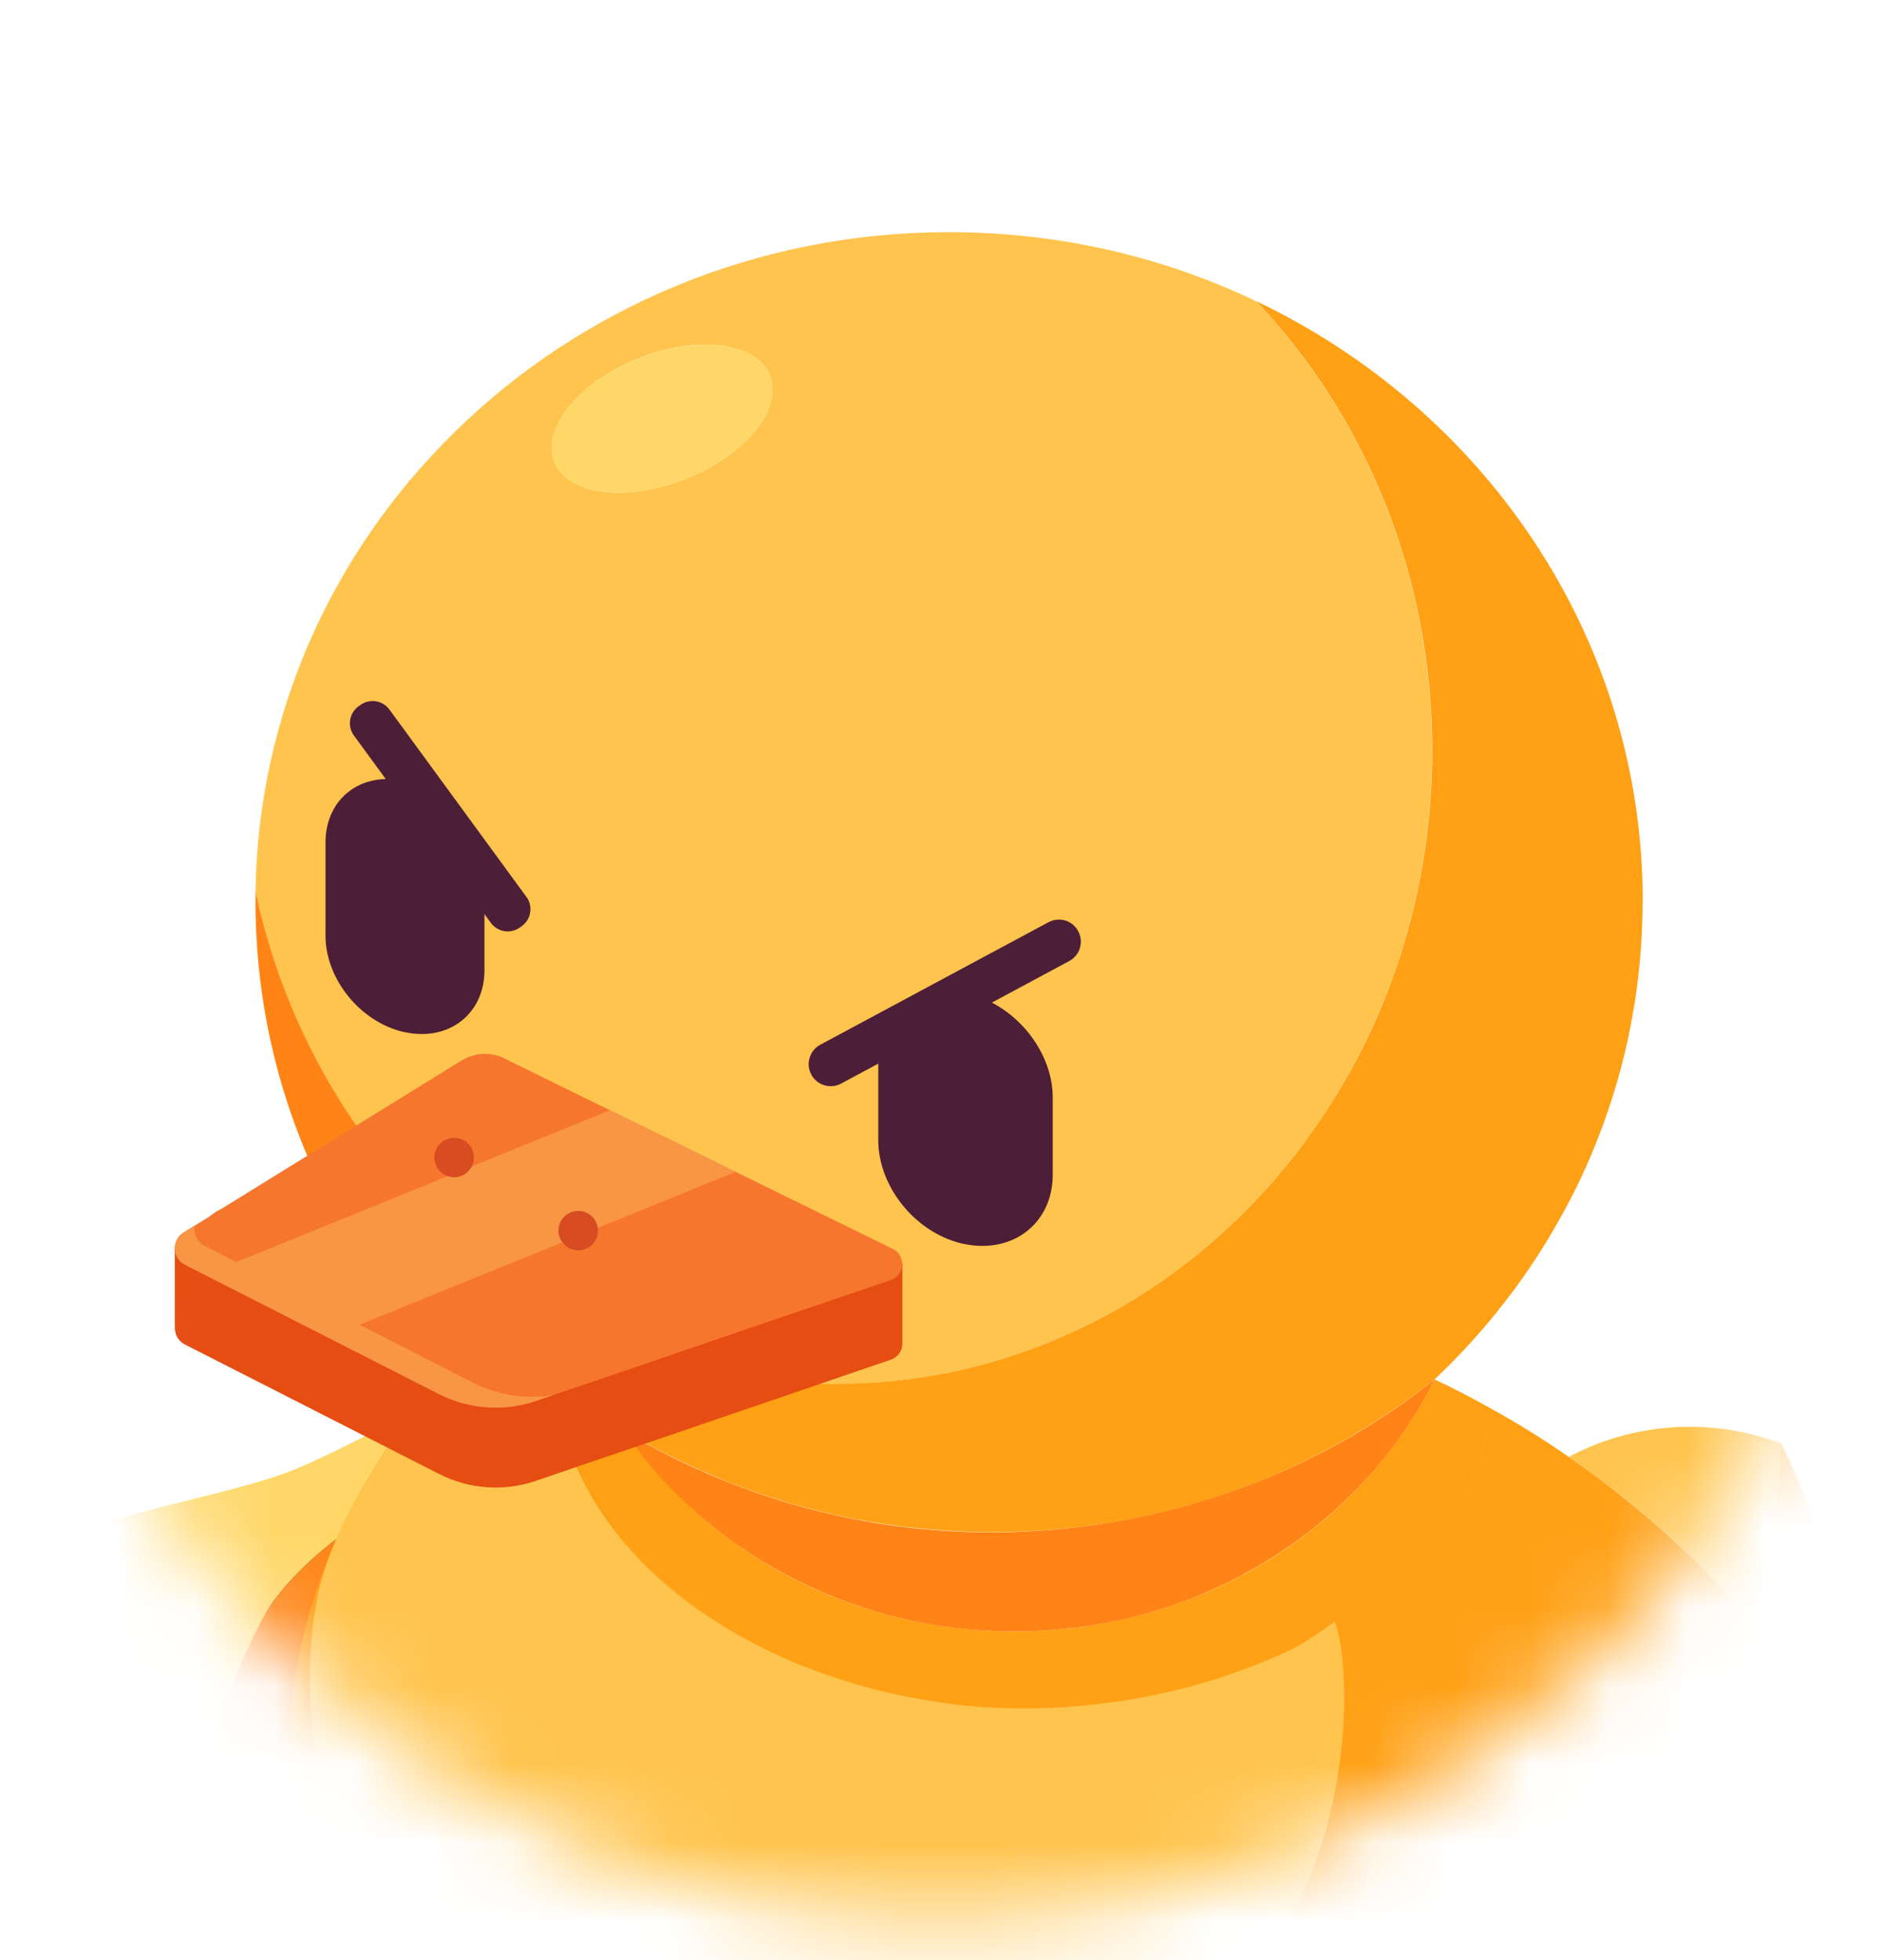 <svg width="24" height="25" viewBox="0 0 24 25" fill="none" xmlns="http://www.w3.org/2000/svg">
<mask id="mask0_20026_41554" style="mask-type:luminance" maskUnits="userSpaceOnUse" x="0" y="0" width="24" height="25">
<path d="M12 24.5C18.627 24.5 24 19.127 24 12.5C24 5.873 18.627 0.5 12 0.5C5.373 0.5 0 5.873 0 12.5C0 19.127 5.373 24.5 12 24.5Z" fill="white"/>
</mask>
<g mask="url(#mask0_20026_41554)">
<path d="M0.737 19.812C-0.432 19.918 -1.306 21.134 -1.306 21.134C-1.306 21.134 -1.663 21.589 -2.003 21.99C-2.099 22.104 -2.134 22.275 -2.037 22.819C-1.886 23.669 -1.273 23.637 -1.273 23.637C-1.273 23.637 -1.321 23.712 -1.123 24.467C-0.883 25.375 -0.487 25.273 0.09 25.278C0.14 25.56 0.211 25.743 0.302 26.006C0.432 26.386 0.99 26.303 1.576 26.293C2.945 26.269 3.48 25.247 3.443 24.789C3.438 24.724 3.641 24.255 3.708 24C4.07 22.634 1.915 19.705 0.737 19.812Z" fill="#FFA015"/>
<path d="M0.525 23.438C-0.07 23.371 -0.926 23.401 -1.466 23.34C-1.622 23.323 -2.019 22.707 -2.062 22.657C-2.055 22.707 -2.046 22.76 -2.036 22.818C-1.903 23.562 -1.418 23.631 -1.298 23.637C-1.29 23.636 -1.283 23.634 -1.274 23.634C-0.663 23.598 0.119 23.509 0.525 23.438Z" fill="#FFC44D"/>
<path d="M6.522 17.299C6.522 17.299 4.46 18.484 3.644 18.786C2.883 19.068 1.447 19.3 0.518 19.699C-0.717 20.229 -0.937 20.619 -0.871 20.88C-0.781 21.237 0.661 20.714 0.661 20.714C0.661 20.714 2.539 21.052 2.688 21.808C2.688 21.808 4.122 23.351 4.248 24.393C4.248 24.393 7.886 22.283 8.988 18.954L6.522 17.299Z" fill="#FFD768"/>
<path d="M8.988 18.953C6.259 20.313 5.628 23.413 3.283 25.374C3.282 25.375 3.281 25.375 3.281 25.375C3.358 25.193 3.331 24.974 3.293 24.77C3.212 24.343 3.3 24.034 2.905 24.141C3.034 24.007 2.877 23.582 2.848 23.358C2.809 23.059 2.685 22.748 2.467 22.722C2.21 22.691 2.01 22.745 2.01 22.745C2.333 22.436 2.269 22.229 2.221 21.964C2.126 21.447 2.073 21.389 1.644 21.328C1.245 21.271 0.985 20.885 0.841 20.851C1.057 20.862 1.521 21.026 2.117 21.03C2.152 21.03 2.185 21.029 2.219 21.029C2.382 21.024 2.553 21.007 2.732 20.973C3.19 20.885 3.082 21.026 3.425 20.512C4.41 19.041 7.262 18.117 7.262 18.117L8.988 18.953Z" fill="#2E3240"/>
<path d="M2.254 22.438C2.254 22.438 1.879 23.166 0.202 23.489C0.202 23.489 1.677 23.522 2.33 22.714L2.254 22.438Z" fill="#FF8415"/>
<path d="M2.825 24.199C2.825 24.199 2.566 24.971 1.055 25.196C1.055 25.196 2.657 25.241 3.174 24.117L2.825 24.199Z" fill="#FF8415"/>
<path d="M8.988 18.953C6.438 20.223 5.72 23.011 3.725 24.973C3.584 25.111 3.437 25.244 3.283 25.374C3.282 25.375 3.281 25.375 3.281 25.375C3.359 25.193 3.331 24.974 3.292 24.769C3.212 24.343 3.278 24.038 2.883 24.145C3.041 24.004 2.877 23.582 2.848 23.358C2.81 23.059 2.685 22.748 2.467 22.721C2.21 22.691 2.009 22.745 2.009 22.745C2.334 22.437 2.269 22.229 2.221 21.964C2.206 21.88 2.191 21.809 2.176 21.747V21.745C2.176 21.744 2.176 21.743 2.175 21.742C2.164 21.7 2.154 21.661 2.142 21.628V21.627C2.083 21.463 2.002 21.4 1.825 21.36C1.774 21.349 1.714 21.339 1.643 21.328C1.617 21.324 1.59 21.319 1.564 21.311C1.21 21.22 0.976 20.883 0.841 20.851C1.031 20.86 1.414 20.99 1.912 21.022C1.978 21.026 2.047 21.03 2.117 21.03C2.152 21.03 2.185 21.029 2.219 21.029C2.321 21.026 2.424 21.018 2.533 21.004C2.598 20.996 2.664 20.986 2.732 20.973C3.19 20.885 3.082 21.025 3.425 20.513C4.409 19.04 7.262 18.117 7.262 18.117L8.988 18.953Z" fill="#FF8415"/>
<path d="M16.016 3.841C14.837 3.277 13.508 2.961 12.101 2.961C9.633 2.961 7.403 3.936 5.799 5.509C5.797 5.51 5.796 5.511 5.795 5.514C4.253 7.024 3.293 9.09 3.258 11.371C3.473 12.378 3.865 13.313 4.398 14.138C4.495 14.288 4.596 14.434 4.702 14.577C5.152 15.183 5.682 15.719 6.276 16.167C6.341 16.216 6.406 16.263 6.472 16.31C6.479 16.315 6.486 16.321 6.494 16.325C6.574 16.382 6.655 16.437 6.738 16.49C6.85 16.561 6.963 16.63 7.078 16.695C7.137 16.729 7.197 16.762 7.258 16.794C7.764 17.065 8.301 17.278 8.864 17.422C9.185 17.505 9.514 17.566 9.849 17.605C9.874 17.607 9.898 17.611 9.923 17.612C10.167 17.639 10.415 17.652 10.665 17.652C11.185 17.652 11.692 17.596 12.181 17.489C12.608 17.398 13.023 17.268 13.42 17.102C13.789 16.951 14.143 16.769 14.481 16.56C15.438 15.967 16.263 15.159 16.894 14.197C16.916 14.163 16.939 14.13 16.958 14.096C16.993 14.045 17.024 13.994 17.054 13.942C17.181 13.734 17.299 13.519 17.407 13.297C17.584 12.938 17.735 12.563 17.86 12.174C18.119 11.358 18.261 10.484 18.261 9.575C18.261 7.333 17.403 5.305 16.016 3.841ZM8.136 4.573C8.895 4.269 9.647 4.365 9.817 4.789C9.987 5.212 9.51 5.801 8.751 6.105C7.992 6.41 7.239 6.315 7.07 5.891C6.9 5.468 7.377 4.879 8.136 4.573Z" fill="#FFC44D"/>
<path d="M8.75 6.106C7.991 6.41 7.238 6.315 7.068 5.892C6.899 5.469 7.376 4.88 8.135 4.574C8.894 4.27 9.645 4.366 9.816 4.789C9.986 5.213 9.508 5.802 8.75 6.106Z" fill="#FFD768"/>
<path d="M6.739 16.49C6.572 16.626 6.412 16.768 6.257 16.915C6.079 17.082 5.908 17.255 5.746 17.433C5.687 17.375 5.628 17.316 5.571 17.255C5.528 17.211 5.486 17.166 5.445 17.12C4.084 15.62 3.258 13.651 3.258 11.499C3.258 11.457 3.258 11.413 3.259 11.371C3.474 12.378 3.866 13.313 4.399 14.138C4.908 14.927 5.544 15.615 6.277 16.167C6.342 16.216 6.407 16.264 6.473 16.31C6.48 16.315 6.488 16.321 6.495 16.326C6.575 16.382 6.656 16.437 6.739 16.49Z" fill="#FF8415"/>
<path d="M19.04 17.98C18.813 19.196 17.936 20.245 16.684 20.936C16.61 20.978 16.534 21.017 16.457 21.056C16.354 21.108 16.247 21.157 16.138 21.204H16.137C15.882 21.315 15.616 21.412 15.34 21.494C15.178 21.542 15.011 21.584 14.842 21.622C14.253 21.752 13.624 21.817 12.972 21.803C12.55 21.793 12.14 21.752 11.743 21.684C11.32 21.609 10.915 21.502 10.531 21.365C10.521 21.361 10.512 21.359 10.503 21.355C9.616 21.036 8.849 20.561 8.262 19.979C8.112 19.829 7.973 19.673 7.847 19.511C7.744 19.376 7.649 19.238 7.563 19.095C7.415 18.848 7.295 18.59 7.209 18.323C7.2 18.3 7.192 18.276 7.185 18.252C7.123 18.047 7.079 17.838 7.055 17.625C7.3 17.818 7.556 17.998 7.822 18.163C7.866 18.192 7.912 18.219 7.958 18.247C7.993 18.299 8.03 18.352 8.067 18.402C8.101 18.448 8.135 18.494 8.171 18.538C8.18 18.551 8.19 18.563 8.202 18.576C8.227 18.61 8.254 18.643 8.281 18.675C8.302 18.699 8.322 18.724 8.344 18.748C8.371 18.781 8.399 18.813 8.428 18.845C8.434 18.851 8.44 18.858 8.446 18.864C8.488 18.911 8.533 18.958 8.577 19.003C8.611 19.038 8.644 19.072 8.679 19.106C8.703 19.13 8.727 19.154 8.753 19.175C8.792 19.215 8.833 19.252 8.875 19.288C8.92 19.329 8.965 19.368 9.012 19.406C9.039 19.429 9.064 19.451 9.092 19.471C9.136 19.507 9.181 19.542 9.225 19.576C9.289 19.624 9.353 19.671 9.419 19.716C9.484 19.762 9.551 19.807 9.618 19.85C9.753 19.936 9.893 20.018 10.036 20.094C10.09 20.123 10.145 20.152 10.202 20.178C10.227 20.191 10.253 20.203 10.278 20.215C10.344 20.247 10.408 20.277 10.475 20.304C10.549 20.337 10.625 20.368 10.702 20.397C10.758 20.419 10.816 20.44 10.874 20.46C10.875 20.46 10.877 20.462 10.88 20.462C10.924 20.479 10.969 20.493 11.013 20.506C11.054 20.521 11.095 20.533 11.136 20.545C11.218 20.57 11.301 20.593 11.383 20.613C11.408 20.621 11.433 20.627 11.458 20.633C11.483 20.64 11.509 20.645 11.534 20.651C11.575 20.66 11.616 20.669 11.657 20.677C11.667 20.68 11.677 20.682 11.687 20.683C11.747 20.697 11.808 20.707 11.868 20.717C11.922 20.727 11.978 20.736 12.032 20.743C12.039 20.744 12.045 20.746 12.051 20.746H12.053C12.13 20.758 12.209 20.767 12.287 20.775C12.329 20.779 12.372 20.784 12.415 20.787C12.501 20.794 12.587 20.8 12.674 20.803H12.687C12.77 20.807 12.853 20.808 12.936 20.808C13.005 20.808 13.073 20.807 13.14 20.805C13.159 20.805 13.177 20.803 13.195 20.802C13.317 20.799 13.439 20.789 13.559 20.777C13.579 20.777 13.6 20.773 13.62 20.771C13.661 20.767 13.701 20.763 13.739 20.756H13.744C13.757 20.755 13.769 20.753 13.783 20.752C13.832 20.744 13.881 20.737 13.929 20.729C13.951 20.727 13.974 20.723 13.995 20.718C14.029 20.713 14.063 20.706 14.097 20.7C14.13 20.695 14.164 20.688 14.196 20.681C14.211 20.677 14.225 20.675 14.239 20.672C14.283 20.664 14.326 20.654 14.368 20.643C14.419 20.633 14.469 20.619 14.52 20.606C14.57 20.593 14.62 20.58 14.669 20.565C14.77 20.537 14.868 20.505 14.967 20.47C14.997 20.461 15.027 20.45 15.057 20.439C15.103 20.424 15.15 20.405 15.194 20.387C15.212 20.381 15.229 20.374 15.246 20.367C15.366 20.32 15.484 20.268 15.6 20.213C15.622 20.202 15.645 20.191 15.668 20.179C15.711 20.158 15.755 20.136 15.797 20.114C15.841 20.092 15.886 20.067 15.929 20.044C15.946 20.034 15.961 20.026 15.978 20.016C16.026 19.988 16.075 19.96 16.122 19.932C16.162 19.908 16.202 19.884 16.241 19.857C16.257 19.849 16.273 19.838 16.29 19.826C16.307 19.816 16.323 19.804 16.339 19.793C16.345 19.791 16.352 19.786 16.358 19.781C16.386 19.763 16.415 19.744 16.442 19.724C16.447 19.721 16.451 19.719 16.456 19.714C16.477 19.701 16.499 19.685 16.521 19.668C16.557 19.643 16.594 19.615 16.63 19.588C16.658 19.566 16.685 19.546 16.713 19.524C16.794 19.462 16.871 19.398 16.948 19.331C16.956 19.323 16.966 19.316 16.974 19.308C17.015 19.271 17.056 19.234 17.097 19.196C17.11 19.184 17.124 19.172 17.138 19.157C17.146 19.15 17.154 19.143 17.162 19.134C17.212 19.086 17.26 19.038 17.308 18.988C17.369 18.926 17.426 18.864 17.482 18.8C17.532 18.745 17.58 18.687 17.626 18.629C17.645 18.608 17.663 18.585 17.68 18.562C17.702 18.537 17.721 18.51 17.74 18.485C17.755 18.467 17.769 18.448 17.783 18.428C17.801 18.404 17.818 18.382 17.834 18.359C17.853 18.332 17.872 18.306 17.892 18.278C18.042 18.061 18.177 17.832 18.294 17.594H18.296C18.546 17.712 18.795 17.841 19.04 17.98Z" fill="#FFA015"/>
<path d="M20.947 11.497C20.947 12.558 20.747 13.574 20.38 14.511C20.274 14.785 20.153 15.053 20.017 15.312C19.999 15.349 19.979 15.385 19.959 15.422C19.702 15.902 19.399 16.355 19.055 16.775C18.821 17.062 18.569 17.334 18.298 17.589C18.298 17.589 18.298 17.59 18.297 17.59C18.297 17.59 18.297 17.591 18.296 17.591C18.239 17.636 18.183 17.68 18.126 17.723C18.046 17.784 17.964 17.843 17.881 17.901C17.825 17.94 17.768 17.98 17.71 18.018C17.565 18.116 17.416 18.21 17.264 18.297C17.218 18.325 17.173 18.352 17.126 18.377C17.044 18.424 16.961 18.468 16.878 18.511C16.808 18.549 16.738 18.585 16.667 18.618C16.598 18.652 16.531 18.684 16.461 18.716C16.395 18.746 16.329 18.776 16.261 18.805C16.199 18.832 16.136 18.858 16.073 18.883C16.041 18.896 16.01 18.908 15.978 18.92C15.937 18.937 15.896 18.953 15.855 18.967C15.786 18.992 15.718 19.018 15.648 19.042C15.578 19.066 15.509 19.089 15.439 19.111C15.369 19.133 15.298 19.155 15.227 19.175C15.127 19.205 15.026 19.233 14.925 19.258C14.835 19.281 14.744 19.303 14.652 19.323C14.628 19.329 14.603 19.334 14.578 19.34C14.534 19.348 14.49 19.358 14.446 19.366C14.423 19.371 14.4 19.376 14.376 19.38C14.294 19.395 14.211 19.41 14.128 19.423C14.111 19.427 14.094 19.429 14.078 19.431C13.999 19.443 13.92 19.454 13.841 19.465C13.785 19.472 13.73 19.48 13.675 19.484C13.62 19.491 13.564 19.496 13.509 19.501C13.38 19.513 13.25 19.523 13.119 19.529C13.053 19.532 12.987 19.535 12.921 19.536C12.885 19.538 12.85 19.538 12.814 19.538C12.761 19.541 12.709 19.541 12.656 19.541C12.575 19.541 12.493 19.54 12.412 19.537C12.387 19.537 12.363 19.536 12.339 19.535C12.283 19.534 12.229 19.531 12.175 19.527C12.172 19.529 12.17 19.529 12.167 19.527H12.157C12.125 19.525 12.094 19.524 12.061 19.521C11.926 19.513 11.793 19.502 11.661 19.487C11.61 19.482 11.56 19.476 11.509 19.469C11.502 19.469 11.496 19.469 11.49 19.466C11.462 19.464 11.436 19.46 11.409 19.455C11.403 19.455 11.397 19.455 11.391 19.453C11.334 19.446 11.276 19.437 11.218 19.428C11.175 19.422 11.132 19.415 11.088 19.407C11.053 19.401 11.018 19.395 10.984 19.388C10.939 19.381 10.896 19.372 10.851 19.363C10.819 19.357 10.786 19.351 10.753 19.342C10.752 19.344 10.75 19.342 10.748 19.341C10.672 19.326 10.596 19.309 10.521 19.291C10.445 19.273 10.37 19.253 10.296 19.234C10.23 19.217 10.165 19.199 10.1 19.18C10.001 19.151 9.905 19.121 9.809 19.09C9.739 19.067 9.669 19.044 9.601 19.019C9.536 18.996 9.472 18.973 9.408 18.948C9.346 18.924 9.283 18.9 9.222 18.875C9.212 18.871 9.202 18.867 9.192 18.861C9.19 18.863 9.188 18.861 9.186 18.859C9.121 18.832 9.056 18.805 8.991 18.776H8.99C8.96 18.764 8.93 18.751 8.901 18.736C8.871 18.723 8.841 18.71 8.811 18.695C8.807 18.695 8.805 18.693 8.802 18.692C8.745 18.665 8.689 18.639 8.633 18.611C8.556 18.574 8.48 18.535 8.404 18.496C8.329 18.456 8.254 18.415 8.181 18.373C8.106 18.331 8.033 18.289 7.961 18.244C7.645 18.056 7.345 17.848 7.057 17.623C6.776 17.403 6.509 17.165 6.258 16.913C6.413 16.767 6.573 16.625 6.74 16.489C6.852 16.56 6.965 16.628 7.08 16.693C7.139 16.728 7.199 16.761 7.261 16.793C7.766 17.064 8.303 17.276 8.866 17.421C9.187 17.504 9.517 17.565 9.851 17.604C10.119 17.635 10.392 17.65 10.667 17.65C11.639 17.65 12.569 17.456 13.422 17.101C13.791 16.949 14.145 16.768 14.483 16.559C15.44 15.966 16.265 15.158 16.896 14.196C16.918 14.162 16.941 14.128 16.96 14.095C16.995 14.044 17.026 13.992 17.056 13.941C17.184 13.733 17.302 13.518 17.41 13.296C17.587 12.937 17.737 12.562 17.862 12.173C18.122 11.357 18.264 10.482 18.264 9.573C18.264 7.332 17.405 5.303 16.018 3.84C18.941 5.234 20.949 8.139 20.949 11.497H20.947Z" fill="#FFA015"/>
<path d="M22.709 18.409C22.692 18.891 22.602 20.417 22.102 20.402C21.677 19.939 21.206 19.499 20.692 19.09C20.467 18.911 20.239 18.741 20.007 18.581C20.466 18.336 20.992 18.198 21.548 18.198C21.957 18.198 22.349 18.273 22.71 18.409L22.709 18.409Z" fill="#FFC44D"/>
<path d="M23.593 22.335C23.593 22.36 23.593 22.385 23.591 22.409C23.184 21.711 22.686 21.035 22.102 20.402C22.602 20.418 22.692 18.892 22.709 18.41C22.71 18.41 22.711 18.411 22.712 18.411C23.28 19.533 23.591 20.846 23.591 22.335H23.593Z" fill="#FFA015"/>
<path d="M18.294 17.594C17.441 19.334 15.653 20.523 13.743 20.756C13.395 20.801 13.039 20.818 12.686 20.803C12.686 20.803 12.685 20.802 12.684 20.803C10.826 20.74 9.003 19.794 7.957 18.247C8.349 18.485 8.765 18.692 9.188 18.864C9.198 18.87 9.21 18.875 9.22 18.877C9.714 19.079 10.229 19.237 10.75 19.345C13.36 19.906 16.205 19.267 18.294 17.594Z" fill="#FF8415"/>
<path d="M23.589 22.408C23.181 21.71 22.683 21.034 22.099 20.402C21.674 19.939 21.203 19.498 20.689 19.09C20.465 18.91 20.236 18.741 20.004 18.581C19.688 18.362 19.366 18.161 19.038 17.979C18.829 19.098 18.069 20.076 16.973 20.762C16.648 20.941 15.73 21.409 14.602 21.67C14.083 21.767 13.536 21.814 12.972 21.801C12.55 21.792 12.14 21.751 11.743 21.682C11.32 21.608 10.915 21.501 10.531 21.364C10.521 21.36 10.512 21.358 10.503 21.354C9.616 21.034 8.849 20.559 8.262 19.977C8.112 19.828 7.973 19.672 7.847 19.509C7.744 19.375 7.649 19.236 7.563 19.093C7.415 18.847 7.295 18.588 7.209 18.321C7.2 18.298 7.192 18.274 7.185 18.25C7.123 18.046 7.079 17.837 7.055 17.624C6.773 17.404 6.506 17.166 6.255 16.914C6.077 17.081 5.906 17.255 5.744 17.433C5.721 17.457 5.699 17.482 5.677 17.506C5.642 17.546 5.606 17.587 5.572 17.627C5.52 17.688 5.47 17.748 5.419 17.809C5.371 17.868 5.324 17.928 5.277 17.988C5.235 18.042 5.193 18.098 5.152 18.153C5.121 18.195 5.091 18.238 5.061 18.282C4.9 18.5 4.66 18.901 4.531 19.14L4.528 19.143C4.371 19.438 4.232 19.744 4.117 20.056C4.116 20.062 4.114 20.068 4.113 20.073C4.115 20.068 4.115 20.062 4.117 20.056C4.111 20.071 4.106 20.087 4.1 20.101C4.099 20.102 4.099 20.103 4.099 20.103C3.828 20.846 3.683 21.631 3.683 22.441C3.683 23.049 3.756 23.642 3.897 24.213C4.655 27.307 7.359 29.783 10.854 30.648C11.725 30.863 12.646 30.979 13.597 30.979C18.314 30.979 22.321 28.063 23.34 24.238C23.353 24.189 23.365 24.141 23.377 24.093C23.426 23.896 23.466 23.695 23.498 23.493C23.556 23.137 23.587 22.775 23.59 22.409L23.589 22.408Z" fill="#FFA015"/>
<path d="M16.841 20.845C16.831 21.379 17.138 24.287 15.501 26.18C13.902 28.03 10.759 28.742 7.526 27.358C6.076 26.737 4.409 24.57 4.046 22.513C4.035 22.503 3.952 21.989 3.952 21.455C3.952 20.375 4.153 19.847 4.528 19.143L4.531 19.14C4.975 18.32 5.511 17.613 6.255 16.914C6.506 17.166 6.773 17.404 7.055 17.624C7.314 19.921 9.638 21.443 12.225 21.744C13.26 21.864 15.1 21.803 16.841 20.845Z" fill="#FFC44D"/>
<path d="M16.138 21.203C16.138 21.203 16.811 22.71 15.123 23.857C15.123 23.857 15.04 23.148 14.766 23.059C14.448 22.957 13.867 23.016 13.158 23.107C12.733 23.161 10.167 23.536 9.912 23.804C9.727 23.999 9.743 24.174 9.8 24.865C9.841 25.352 9.821 25.453 9.951 25.663C10.169 26.013 10.526 26.149 10.884 26.316C11.34 26.529 11.798 26.655 12.043 26.77C12.043 26.77 11.393 26.825 10.231 26.549C10.231 26.549 10.244 26.792 10.404 27.204C10.574 27.642 10.629 27.71 10.718 27.775C10.876 27.892 11.094 27.901 11.374 27.949C11.654 27.998 11.982 28.015 12.432 28.058C12.432 28.058 11.694 28.217 11.032 28.251C11.032 28.251 11.074 28.374 11.18 28.527C11.328 28.74 11.341 28.805 11.764 28.853C12.36 28.921 13.278 29.066 14.729 28.817C19.302 28.031 20.837 23.523 18.096 19.826C18.096 19.826 17.749 20.113 17.177 20.561C16.519 21.076 16.138 21.203 16.138 21.203Z" fill="#FFC44D"/>
<path d="M18.148 19.766C18.148 19.766 17.045 20.66 17.02 20.678C17.184 21.081 17.283 22.657 16.628 24.111C16.23 24.993 16.084 25.019 14.913 25.279C14.484 25.374 13.124 25.672 12.281 25.789C12.548 26.067 12.839 26.851 12.851 27.955C12.854 28.283 12.815 28.619 12.773 28.951C13.32 28.991 14.007 28.946 14.729 28.816C16.334 28.526 17.685 27.882 18.618 26.49C19.776 24.763 19.944 22.329 18.148 19.766Z" fill="#FFA015"/>
<path d="M3.6 20.239C3.211 20.783 2.998 21.427 2.773 21.966C2.576 22.437 0.842 22.079 0.99 21.515C1.291 20.375 1.69 19.892 1.69 19.892C1.69 19.892 3.989 19.695 3.6 20.239Z" fill="#FFD768"/>
<path d="M12.312 15.87C11.698 15.75 11.2 15.153 11.2 14.54V13.549C11.2 12.935 11.698 12.54 12.312 12.666C12.926 12.793 13.425 13.391 13.425 14V14.983C13.425 15.593 12.927 15.99 12.312 15.869V15.87Z" fill="#4D1E38"/>
<path d="M5.165 13.166C4.604 13.046 4.151 12.494 4.151 11.933V10.746C4.151 10.185 4.605 9.835 5.165 9.962C5.725 10.088 6.178 10.642 6.178 11.198V12.376C6.178 12.931 5.724 13.285 5.165 13.165V13.166Z" fill="#4D1E38"/>
<path d="M6.712 11.438L4.967 9.051C4.881 8.932 4.714 8.905 4.594 8.993L4.571 9.009C4.453 9.096 4.426 9.263 4.514 9.382L6.259 11.77C6.346 11.889 6.513 11.915 6.632 11.828L6.655 11.811C6.774 11.725 6.8 11.558 6.713 11.438L6.712 11.438Z" fill="#4D1E38"/>
<path d="M10.725 13.821L13.636 12.257C13.772 12.184 13.823 12.014 13.75 11.877C13.678 11.74 13.508 11.689 13.371 11.762L10.46 13.325C10.324 13.398 10.273 13.568 10.346 13.705C10.418 13.842 10.588 13.893 10.725 13.821Z" fill="#4D1E38"/>
<path d="M11.507 16.112V17.136C11.507 17.235 11.44 17.321 11.345 17.347L8.587 18.29L7.47 18.669L6.831 18.888C6.425 19.026 5.981 18.994 5.599 18.799L2.637 17.29L2.359 17.149C2.282 17.109 2.239 17.04 2.232 16.964C2.229 16.955 2.229 16.947 2.229 16.938V15.918L7.822 17.529H7.823L10.344 16.658L11.428 16.019L11.507 16.113V16.112Z" fill="#E64D13"/>
<path d="M8.586 17.271L6.83 17.869C6.425 18.008 5.981 17.975 5.599 17.782L2.359 16.132C2.194 16.048 2.185 15.817 2.341 15.72L4.204 14.568L8.586 17.272V17.271Z" fill="#F6762E"/>
<path d="M11.385 15.928C11.564 16.018 11.536 16.282 11.342 16.332L6.816 17.873C6.779 17.881 6.739 17.885 6.7 17.885C6.613 17.885 6.533 17.868 6.458 17.837L6.396 17.806L3.058 16.105L2.975 16.062C2.794 15.955 2.672 15.757 2.672 15.529V15.518C2.702 15.49 2.734 15.467 2.767 15.447L2.809 15.425L2.829 15.415L5.535 13.743L5.888 13.525L5.961 13.486H5.964C6.033 13.457 6.106 13.441 6.184 13.441C6.262 13.441 6.334 13.456 6.4 13.484L6.472 13.52L11.383 15.928L11.385 15.928Z" fill="#F6762E"/>
<path d="M7.048 17.795L6.83 17.869C6.425 18.006 5.981 17.974 5.599 17.781L2.359 16.13C2.194 16.046 2.185 15.815 2.341 15.718L2.485 15.629C2.467 15.731 2.512 15.841 2.616 15.894L6.03 17.633C6.346 17.795 6.702 17.849 7.048 17.795Z" fill="#F89646"/>
<path d="M9.382 14.946L4.582 16.897L3.009 16.099L7.779 14.16L9.382 14.946Z" fill="#F89646"/>
<path d="M5.792 15.015C5.931 15.015 6.043 14.902 6.043 14.763C6.043 14.624 5.931 14.512 5.792 14.512C5.652 14.512 5.54 14.624 5.54 14.763C5.54 14.902 5.652 15.015 5.792 15.015Z" fill="#D74C21"/>
<path d="M7.374 15.947C7.513 15.947 7.625 15.834 7.625 15.695C7.625 15.556 7.513 15.444 7.374 15.444C7.234 15.444 7.122 15.556 7.122 15.695C7.122 15.834 7.234 15.947 7.374 15.947Z" fill="#D74C21"/>
</g>
</svg>

